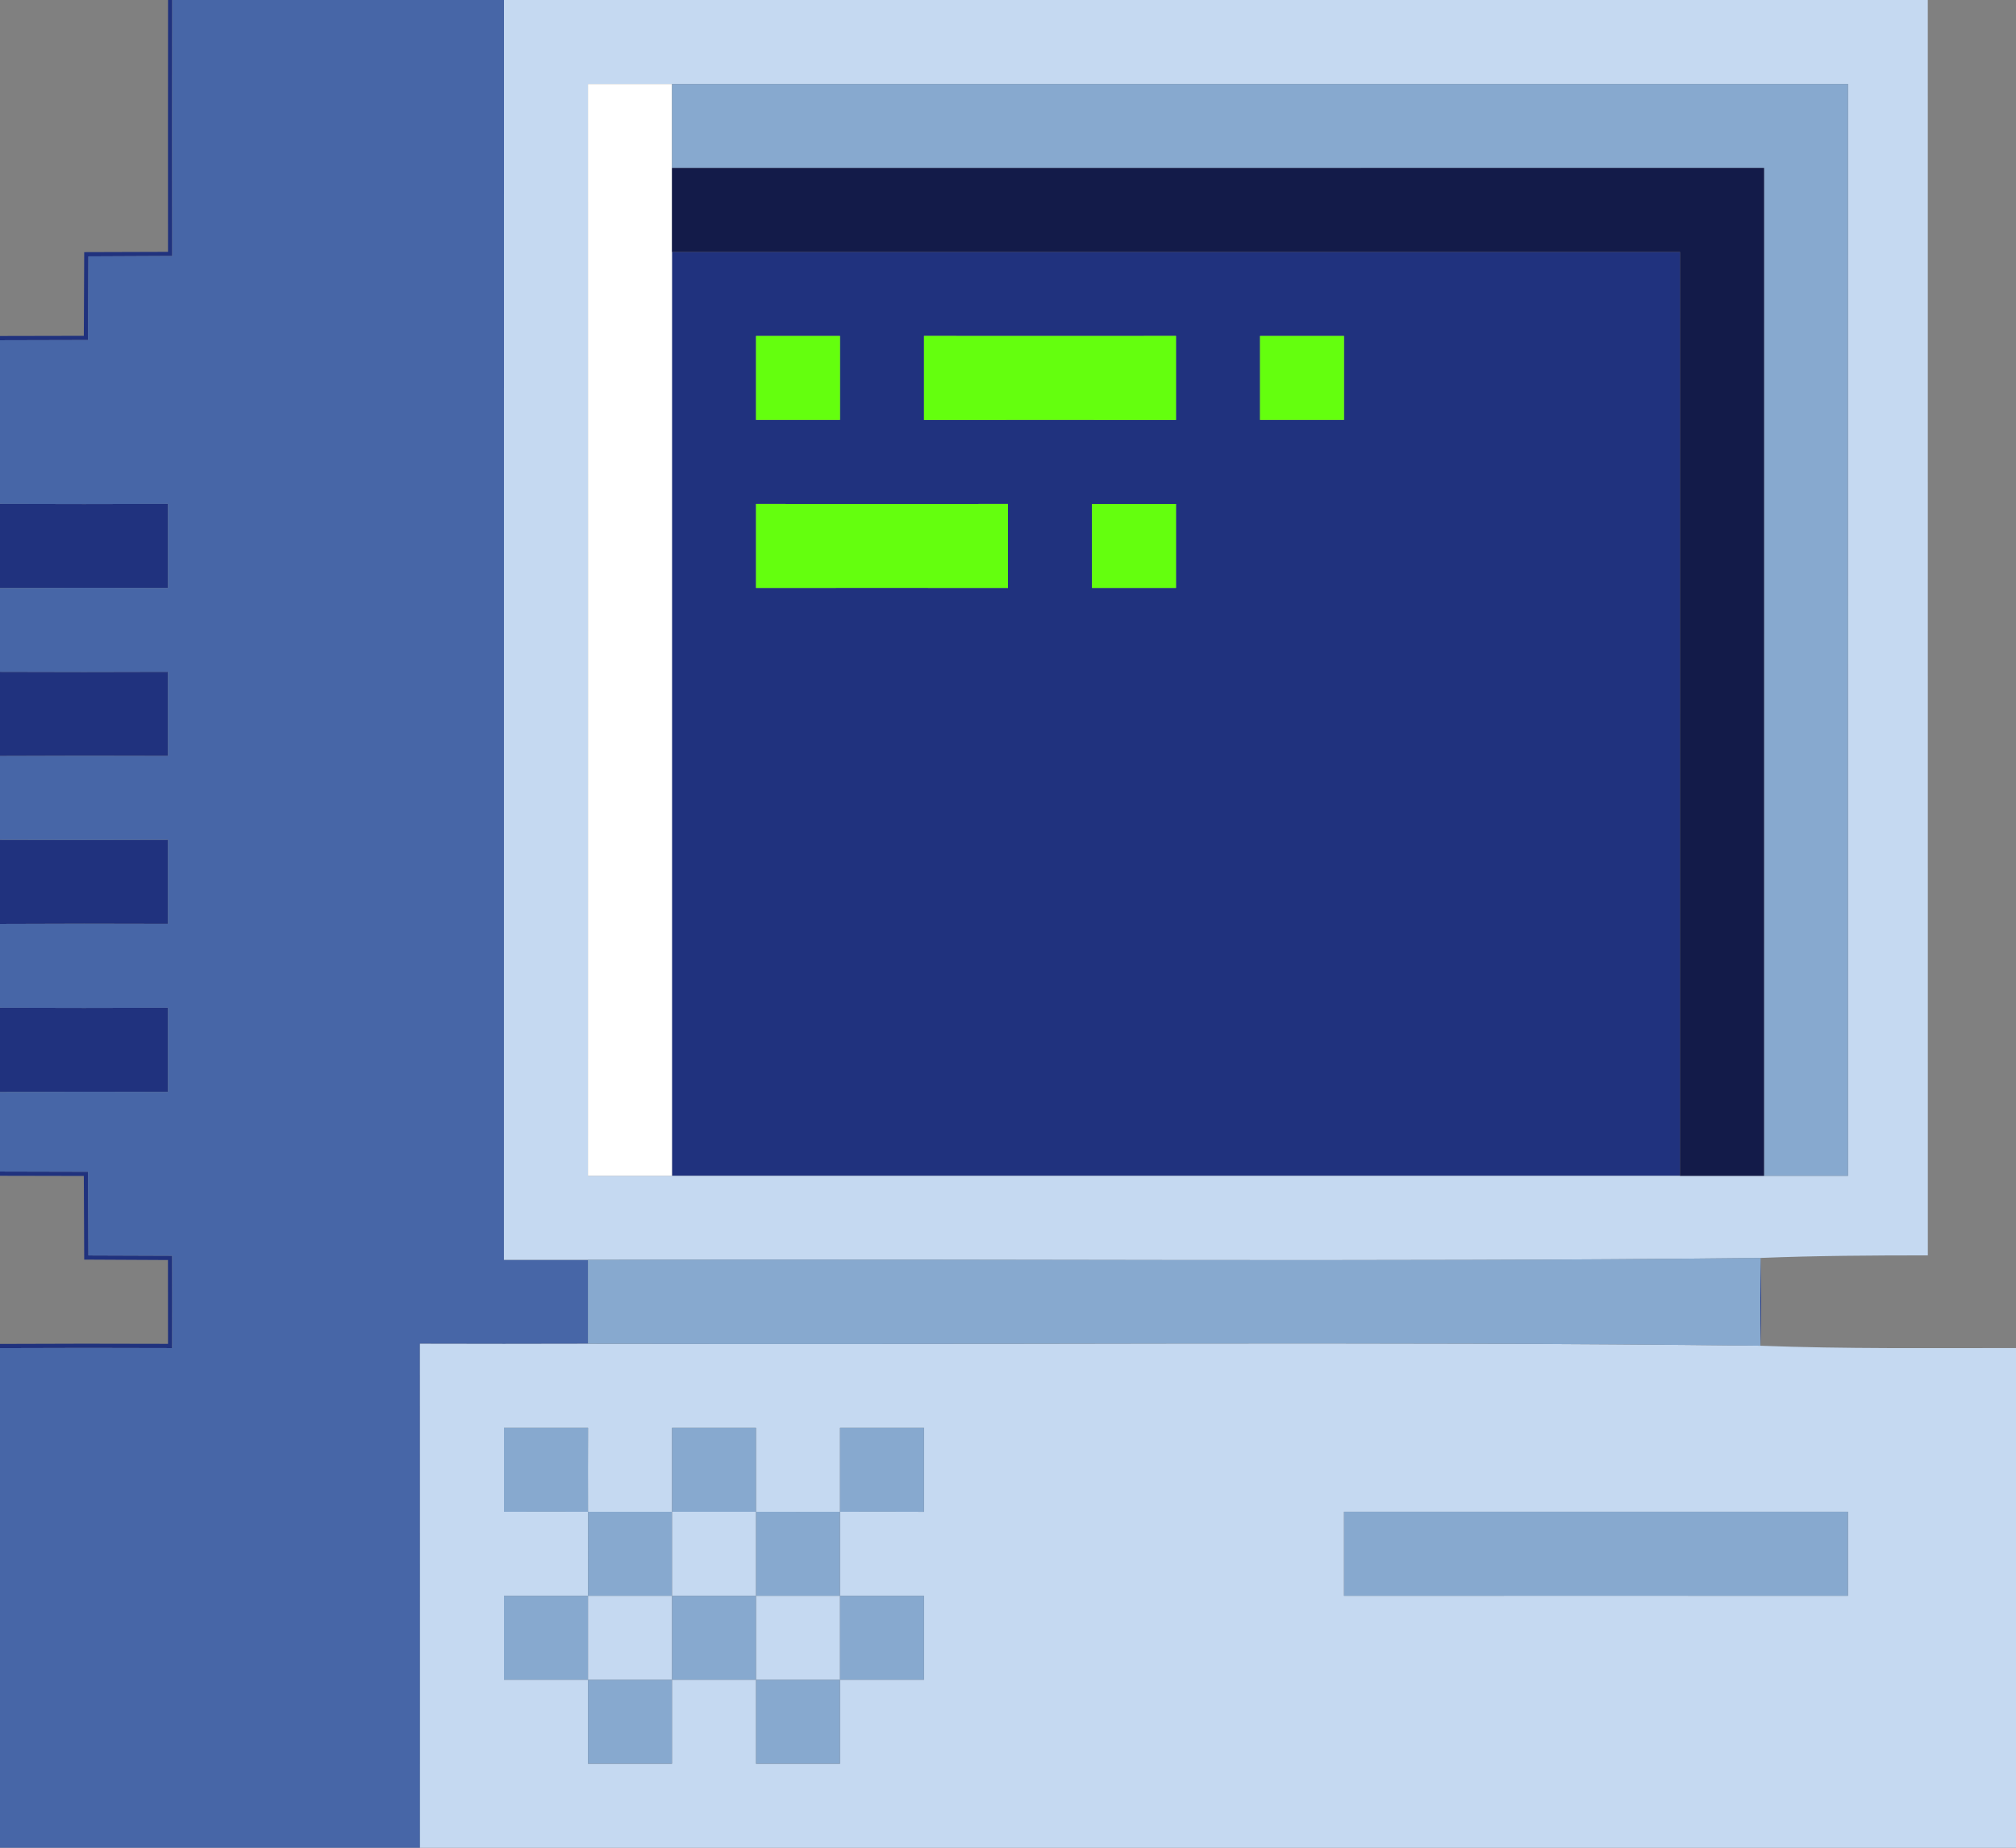 <?xml version="1.0" encoding="UTF-8" ?>
<!DOCTYPE svg PUBLIC "-//W3C//DTD SVG 1.1//EN" "http://www.w3.org/Graphics/SVG/1.1/DTD/svg11.dtd">
<svg width="480pt" height="440pt" viewBox="0 0 480 440" version="1.1" xmlns="http://www.w3.org/2000/svg">
<rect x="0" y="0" width="480" height="440" fill="#808080" stroke="none"/>
<g id="#20327eff">
<path fill="#20327e" opacity="1.00" d=" M 40.01 0.00 L 41.01 0.00 C 41.00 20.32 40.96 40.64 41.01 60.96 C 34.36 60.99 27.70 61.02 21.05 61.05 C 21.02 67.69 20.99 74.33 20.96 80.97 C 13.97 80.99 6.99 81.01 0.00 81.02 L 0.00 80.01 C 6.65 80.01 13.30 79.98 19.96 79.97 C 19.99 73.33 20.02 66.68 20.05 60.04 C 26.70 60.02 33.35 60.00 40.00 59.98 C 39.96 39.99 40.02 19.99 40.01 0.00 Z" />
<path fill="#20327e" opacity="1.00" d=" M 160.00 60.00 C 240.00 59.99 320.00 60.01 400.01 59.99 C 399.99 133.33 400.00 206.66 400.00 280.00 C 320.00 280.00 240.00 280.00 160.00 280.00 C 160.00 206.67 160.00 133.33 160.00 60.00 M 180.00 80.00 C 180.00 86.66 180.00 93.33 180.00 100.00 C 186.66 99.99 193.33 99.99 200.00 100.00 C 199.99 93.33 199.99 86.66 200.00 80.00 C 193.33 80.00 186.66 80.00 180.00 80.00 M 220.00 79.99 C 220.00 86.66 220.00 93.33 220.00 100.01 C 240.00 99.99 260.00 99.99 280.00 100.01 C 279.99 93.33 279.99 86.66 280.00 79.99 C 260.00 80.01 240.00 80.01 220.00 79.99 M 300.00 80.00 C 300.00 86.66 300.00 93.33 300.00 100.00 C 306.66 99.99 313.33 99.99 320.00 100.00 C 319.99 93.33 319.99 86.66 320.00 80.00 C 313.33 80.00 306.66 80.00 300.00 80.00 M 180.00 119.99 C 180.00 126.66 180.00 133.33 180.00 140.01 C 200.00 139.99 220.00 139.99 240.00 140.01 C 239.99 133.33 239.99 126.66 240.00 119.99 C 220.00 120.01 200.00 120.01 180.00 119.99 M 260.00 120.00 C 260.00 126.66 260.00 133.33 260.00 140.00 C 266.66 139.99 273.33 139.99 280.00 140.00 C 279.99 133.33 279.99 126.66 280.00 120.00 C 273.33 120.00 266.66 120.00 260.00 120.00 Z" />
<path fill="#20327e" opacity="1.00" d=" M 0.00 119.98 C 13.33 120.04 26.66 120.03 40.00 119.98 C 40.00 126.66 40.00 133.33 40.00 140.01 C 26.66 139.96 13.33 139.96 0.00 140.03 L 0.00 119.98 Z" />
<path fill="#20327e" opacity="1.00" d=" M 0.00 159.98 C 13.33 160.04 26.66 160.03 40.00 159.98 C 40.00 166.66 40.00 173.33 40.00 180.01 C 26.66 179.96 13.33 179.96 0.00 180.03 L 0.00 159.98 Z" />
<path fill="#20327e" opacity="1.00" d=" M 0.00 199.98 C 13.33 200.04 26.66 200.03 40.00 199.98 C 40.00 206.66 40.00 213.33 40.00 220.01 C 26.66 219.96 13.33 219.96 0.00 220.03 L 0.00 199.98 Z" />
<path fill="#20327e" opacity="1.00" d=" M 0.00 239.98 C 13.33 240.04 26.66 240.03 40.00 239.98 C 40.00 246.66 40.00 253.33 40.00 260.01 C 26.66 259.96 13.33 259.96 0.00 260.03 L 0.00 239.98 Z" />
<path fill="#20327e" opacity="1.00" d=" M 0.00 278.98 C 6.99 278.99 13.97 279.01 20.96 279.03 C 20.99 285.67 21.02 292.31 21.05 298.96 C 27.69 298.98 34.34 299.00 40.99 299.03 C 41.01 306.35 41.02 313.68 40.99 321.02 C 27.33 320.97 13.66 320.96 0.00 321.03 L 0.00 320.03 C 13.33 319.96 26.67 319.96 40.00 320.01 C 40.00 313.35 40.00 306.70 39.99 300.05 C 33.34 300.01 26.69 299.98 20.05 299.95 C 20.02 293.31 19.99 286.67 19.96 280.03 C 13.30 280.01 6.65 279.99 0.00 279.99 L 0.00 278.98 Z" />
<path fill="#20327e" opacity="1.00" d=" M 419.20 299.55 C 419.36 306.52 419.35 313.49 419.15 320.46 C 419.09 313.49 419.14 306.52 419.20 299.55 Z" />
</g>
<g id="#4766a7ff">
<path fill="#4766a7" opacity="1.00" d=" M 41.01 0.00 L 120.00 0.00 C 120.00 100.00 120.01 200.00 119.99 300.00 C 126.66 299.99 133.33 299.99 140.00 300.00 C 140.00 306.65 140.00 313.33 140.00 319.99 C 126.66 320.03 113.33 320.03 99.99 319.99 C 100.02 359.99 99.99 400.00 100.00 440.00 L 0.00 440.00 L 0.00 321.03 C 13.66 320.96 27.33 320.97 40.99 321.02 C 41.02 313.68 41.01 306.35 40.99 299.03 C 34.34 299.00 27.69 298.98 21.05 298.96 C 21.02 292.31 20.99 285.67 20.96 279.03 C 13.97 279.01 6.99 278.99 0.00 278.98 L 0.00 260.03 C 13.33 259.96 26.66 259.96 40.00 260.01 C 40.00 253.33 40.00 246.66 40.00 239.98 C 26.66 240.03 13.33 240.04 0.00 239.98 L 0.00 220.03 C 13.33 219.96 26.66 219.96 40.00 220.01 C 40.00 213.33 40.00 206.66 40.00 199.98 C 26.66 200.03 13.33 200.04 0.00 199.98 L 0.00 180.03 C 13.33 179.96 26.66 179.96 40.00 180.01 C 40.00 173.33 40.00 166.66 40.00 159.98 C 26.66 160.03 13.33 160.04 0.00 159.98 L 0.00 140.03 C 13.33 139.96 26.66 139.96 40.00 140.01 C 40.00 133.33 40.00 126.66 40.00 119.98 C 26.66 120.03 13.33 120.04 0.00 119.98 L 0.00 81.02 C 6.99 81.01 13.97 80.99 20.96 80.97 C 20.99 74.33 21.02 67.69 21.05 61.05 C 27.70 61.02 34.36 60.99 41.01 60.96 C 40.96 40.64 41.00 20.32 41.01 0.00 Z" />
</g>
<g id="#c5d9f1ff">
<path fill="#c5d9f1" opacity="1.00" d=" M 120.00 0.00 L 459.00 0.00 C 459.00 99.65 458.99 199.29 459.01 298.94 C 445.73 298.94 432.46 299.02 419.20 299.55 C 326.14 300.59 233.06 299.71 140.00 300.00 C 133.33 299.99 126.66 299.99 119.99 300.00 C 120.01 200.00 120.00 100.00 120.00 0.00 M 139.99 20.00 C 140.01 106.67 140.00 193.33 139.99 280.00 C 146.66 280.00 153.33 279.99 160.00 280.00 C 240.00 280.00 320.00 280.00 400.00 280.00 C 406.66 280.00 413.32 279.99 420.00 280.00 C 426.67 279.99 433.33 279.99 440.01 280.00 C 439.99 193.33 440.00 106.66 440.01 19.99 C 346.67 20.01 253.34 20.00 160.00 20.00 C 153.33 20.00 146.66 20.00 139.99 20.00 Z" />
<path fill="#c5d9f1" opacity="1.00" d=" M 99.99 319.99 C 113.33 320.03 126.66 320.03 140.00 319.99 C 233.05 320.31 326.11 319.38 419.15 320.46 C 439.42 321.24 459.71 320.99 480.00 321.01 L 480.00 440.00 L 100.00 440.00 C 99.99 400.00 100.02 359.99 99.99 319.99 M 120.00 340.00 C 120.00 346.66 120.00 353.33 120.00 360.00 C 126.67 359.99 133.33 359.98 140.00 360.00 C 139.97 353.33 139.99 346.66 140.01 340.00 C 133.34 340.00 126.67 340.00 120.00 340.00 M 160.00 340.00 C 160.00 346.66 160.00 353.32 160.00 360.00 C 153.33 360.01 146.66 360.00 140.00 360.00 C 140.02 366.67 140.01 373.32 140.00 380.00 C 133.33 380.01 126.66 379.99 120.00 380.00 C 120.00 386.66 120.00 393.33 120.00 400.00 C 126.67 400.00 133.33 399.99 140.00 400.00 C 140.01 406.67 140.00 413.32 140.00 420.00 C 146.66 419.99 153.33 419.99 160.00 420.00 C 160.00 413.33 159.99 406.66 160.00 400.00 C 166.67 400.00 173.33 399.99 180.00 400.00 C 180.01 406.67 180.00 413.32 180.00 420.00 C 186.66 419.99 193.33 419.99 200.00 420.00 C 200.00 413.33 199.99 406.66 200.00 400.00 C 206.67 399.99 213.33 399.99 220.00 400.00 C 219.99 393.33 219.99 386.66 220.00 380.00 C 213.33 380.00 206.66 380.00 200.00 380.00 C 199.99 373.33 199.99 366.66 200.00 360.00 C 193.33 360.02 186.66 360.00 180.00 360.00 C 179.99 353.33 179.99 346.65 180.00 340.00 C 173.33 340.00 166.66 340.00 160.00 340.00 M 200.00 340.00 C 200.00 346.67 200.00 353.33 200.00 360.00 C 206.67 359.97 213.33 359.99 220.00 360.01 C 219.99 353.34 219.99 346.66 220.00 340.00 C 213.33 340.00 206.66 340.00 200.00 340.00 M 320.00 359.99 C 320.00 366.66 320.00 373.33 320.00 380.01 C 360.00 379.99 400.00 379.99 440.00 380.01 C 439.99 373.33 439.99 366.66 440.00 359.99 C 400.00 360.00 360.00 360.00 320.00 359.99 Z" />
<path fill="#c5d9f1" opacity="1.00" d=" M 160.00 360.00 C 166.67 360.00 173.33 359.99 180.00 360.00 C 180.00 366.66 180.00 373.33 180.00 380.00 C 173.33 379.99 166.67 380.00 160.00 380.00 C 160.00 373.33 160.00 366.66 160.00 360.00 Z" />
<path fill="#c5d9f1" opacity="1.00" d=" M 140.00 380.00 C 146.67 380.00 153.33 379.99 160.00 380.00 C 160.00 386.66 160.00 393.33 160.00 400.00 C 153.33 399.99 146.67 400.00 140.00 400.00 C 139.99 393.33 139.99 386.66 140.00 380.00 Z" />
<path fill="#c5d9f1" opacity="1.00" d=" M 180.00 380.00 C 186.67 380.00 193.33 379.99 200.00 380.00 C 200.00 386.66 200.00 393.33 200.00 400.00 C 193.33 399.99 186.66 400.00 180.00 400.00 C 180.00 393.33 179.99 386.66 180.00 380.00 Z" />
</g>
<g id="#ffffffff">
<path fill="#ffffff" opacity="1.00" d=" M 139.99 20.00 C 146.66 20.00 153.33 20.00 160.00 20.00 C 160.00 26.67 160.00 33.33 160.00 40.00 C 160.00 46.67 160.00 53.33 160.00 60.00 C 160.00 133.33 160.00 206.67 160.00 280.00 C 153.33 279.99 146.66 280.00 139.99 280.00 C 140.00 193.33 140.01 106.67 139.99 20.00 Z" />
</g>
<g id="#87a9cfff">
<path fill="#87a9cf" opacity="1.00" d=" M 160.00 20.00 C 253.34 20.00 346.67 20.01 440.01 19.99 C 440.00 106.66 439.99 193.33 440.01 280.00 C 433.33 279.99 426.67 279.99 420.00 280.00 C 420.00 200.00 419.99 119.99 420.01 39.99 C 333.34 40.01 246.67 39.99 160.00 40.00 C 160.00 33.33 160.00 26.67 160.00 20.00 Z" />
<path fill="#87a9cf" opacity="1.00" d=" M 140.00 300.00 C 233.06 299.71 326.14 300.59 419.20 299.55 C 419.14 306.52 419.09 313.49 419.15 320.46 C 326.11 319.38 233.05 320.31 140.00 319.99 C 140.00 313.33 140.00 306.65 140.00 300.00 Z" />
<path fill="#87a9cf" opacity="1.00" d=" M 120.00 340.00 C 126.67 340.00 133.34 340.00 140.01 340.00 C 139.99 346.66 139.97 353.33 140.00 360.00 C 133.33 359.98 126.67 359.99 120.00 360.00 C 120.00 353.33 120.00 346.66 120.00 340.00 Z" />
<path fill="#87a9cf" opacity="1.00" d=" M 160.00 340.00 C 166.66 340.00 173.33 340.00 180.00 340.00 C 179.99 346.65 179.99 353.33 180.00 360.00 C 173.33 359.99 166.67 360.00 160.00 360.00 C 160.00 353.32 160.00 346.66 160.00 340.00 Z" />
<path fill="#87a9cf" opacity="1.00" d=" M 200.00 340.00 C 206.66 340.00 213.33 340.00 220.00 340.00 C 219.99 346.66 219.99 353.34 220.00 360.01 C 213.33 359.99 206.67 359.97 200.00 360.00 C 200.00 353.33 200.00 346.67 200.00 340.00 Z" />
<path fill="#87a9cf" opacity="1.00" d=" M 140.00 360.00 C 146.66 360.00 153.33 360.01 160.00 360.00 C 160.00 366.66 160.00 373.33 160.00 380.00 C 153.33 379.99 146.67 380.00 140.00 380.00 C 140.01 373.32 140.02 366.67 140.00 360.00 Z" />
<path fill="#87a9cf" opacity="1.00" d=" M 180.00 360.00 C 186.66 360.00 193.33 360.02 200.00 360.00 C 199.99 366.66 199.99 373.33 200.00 380.00 C 193.33 379.99 186.67 380.00 180.00 380.00 C 180.00 373.33 180.00 366.66 180.00 360.00 Z" />
<path fill="#87a9cf" opacity="1.00" d=" M 320.00 359.99 C 360.00 360.00 400.00 360.00 440.00 359.99 C 439.99 366.66 439.99 373.33 440.00 380.01 C 400.00 379.99 360.00 379.99 320.00 380.01 C 320.00 373.33 320.00 366.66 320.00 359.99 Z" />
<path fill="#87a9cf" opacity="1.00" d=" M 120.00 380.00 C 126.66 379.99 133.33 380.01 140.00 380.00 C 139.99 386.66 139.99 393.33 140.00 400.00 C 133.33 399.99 126.67 400.00 120.00 400.00 C 120.00 393.33 120.00 386.66 120.00 380.00 Z" />
<path fill="#87a9cf" opacity="1.00" d=" M 160.00 380.00 C 166.67 380.00 173.33 379.99 180.00 380.00 C 179.99 386.66 180.00 393.33 180.00 400.00 C 173.33 399.99 166.67 400.00 160.00 400.00 C 160.00 393.33 160.00 386.66 160.00 380.00 Z" />
<path fill="#87a9cf" opacity="1.00" d=" M 200.00 380.00 C 206.66 380.00 213.33 380.00 220.00 380.00 C 219.99 386.66 219.99 393.33 220.00 400.00 C 213.33 399.99 206.67 399.99 200.00 400.00 C 200.00 393.33 200.00 386.66 200.00 380.00 Z" />
<path fill="#87a9cf" opacity="1.00" d=" M 140.00 400.00 C 146.67 400.00 153.33 399.99 160.00 400.00 C 159.99 406.66 160.00 413.33 160.00 420.00 C 153.33 419.99 146.66 419.99 140.00 420.00 C 140.00 413.32 140.01 406.67 140.00 400.00 Z" />
<path fill="#87a9cf" opacity="1.00" d=" M 180.00 400.00 C 186.66 400.00 193.33 399.99 200.00 400.00 C 199.99 406.66 200.00 413.33 200.00 420.00 C 193.33 419.99 186.66 419.99 180.00 420.00 C 180.00 413.32 180.01 406.67 180.00 400.00 Z" />
</g>
<g id="#131b49ff">
<path fill="#131b49" opacity="1.00" d=" M 160.00 40.00 C 246.67 39.99 333.34 40.01 420.01 39.99 C 419.99 119.99 420.00 200.00 420.00 280.00 C 413.32 279.99 406.66 280.00 400.00 280.00 C 400.00 206.66 399.99 133.33 400.01 59.99 C 320.00 60.01 240.00 59.99 160.00 60.00 C 160.00 53.33 160.00 46.67 160.00 40.00 Z" />
</g>
<g id="#64ff0eff">
<path fill="#64ff0e" opacity="1.00" d=" M 180.00 80.00 C 186.66 80.00 193.33 80.00 200.00 80.00 C 199.99 86.66 199.99 93.33 200.00 100.00 C 193.33 99.99 186.66 99.99 180.00 100.00 C 180.00 93.33 180.00 86.66 180.00 80.00 Z" />
<path fill="#64ff0e" opacity="1.00" d=" M 220.00 79.99 C 240.00 80.01 260.00 80.01 280.00 79.99 C 279.99 86.66 279.99 93.33 280.00 100.01 C 260.00 99.99 240.00 99.99 220.00 100.01 C 220.00 93.33 220.00 86.66 220.00 79.99 Z" />
<path fill="#64ff0e" opacity="1.00" d=" M 300.00 80.00 C 306.66 80.00 313.33 80.00 320.00 80.00 C 319.99 86.66 319.99 93.33 320.00 100.00 C 313.33 99.99 306.66 99.99 300.00 100.00 C 300.00 93.33 300.00 86.66 300.00 80.00 Z" />
<path fill="#64ff0e" opacity="1.00" d=" M 180.00 119.99 C 200.00 120.01 220.00 120.01 240.00 119.99 C 239.99 126.66 239.99 133.33 240.00 140.01 C 220.00 139.99 200.00 139.99 180.00 140.01 C 180.00 133.33 180.00 126.66 180.00 119.99 Z" />
<path fill="#64ff0e" opacity="1.00" d=" M 260.00 120.00 C 266.66 120.00 273.33 120.00 280.00 120.00 C 279.99 126.66 279.99 133.33 280.00 140.00 C 273.33 139.99 266.66 139.99 260.00 140.00 C 260.00 133.33 260.00 126.66 260.00 120.00 Z" />
</g>
</svg>

